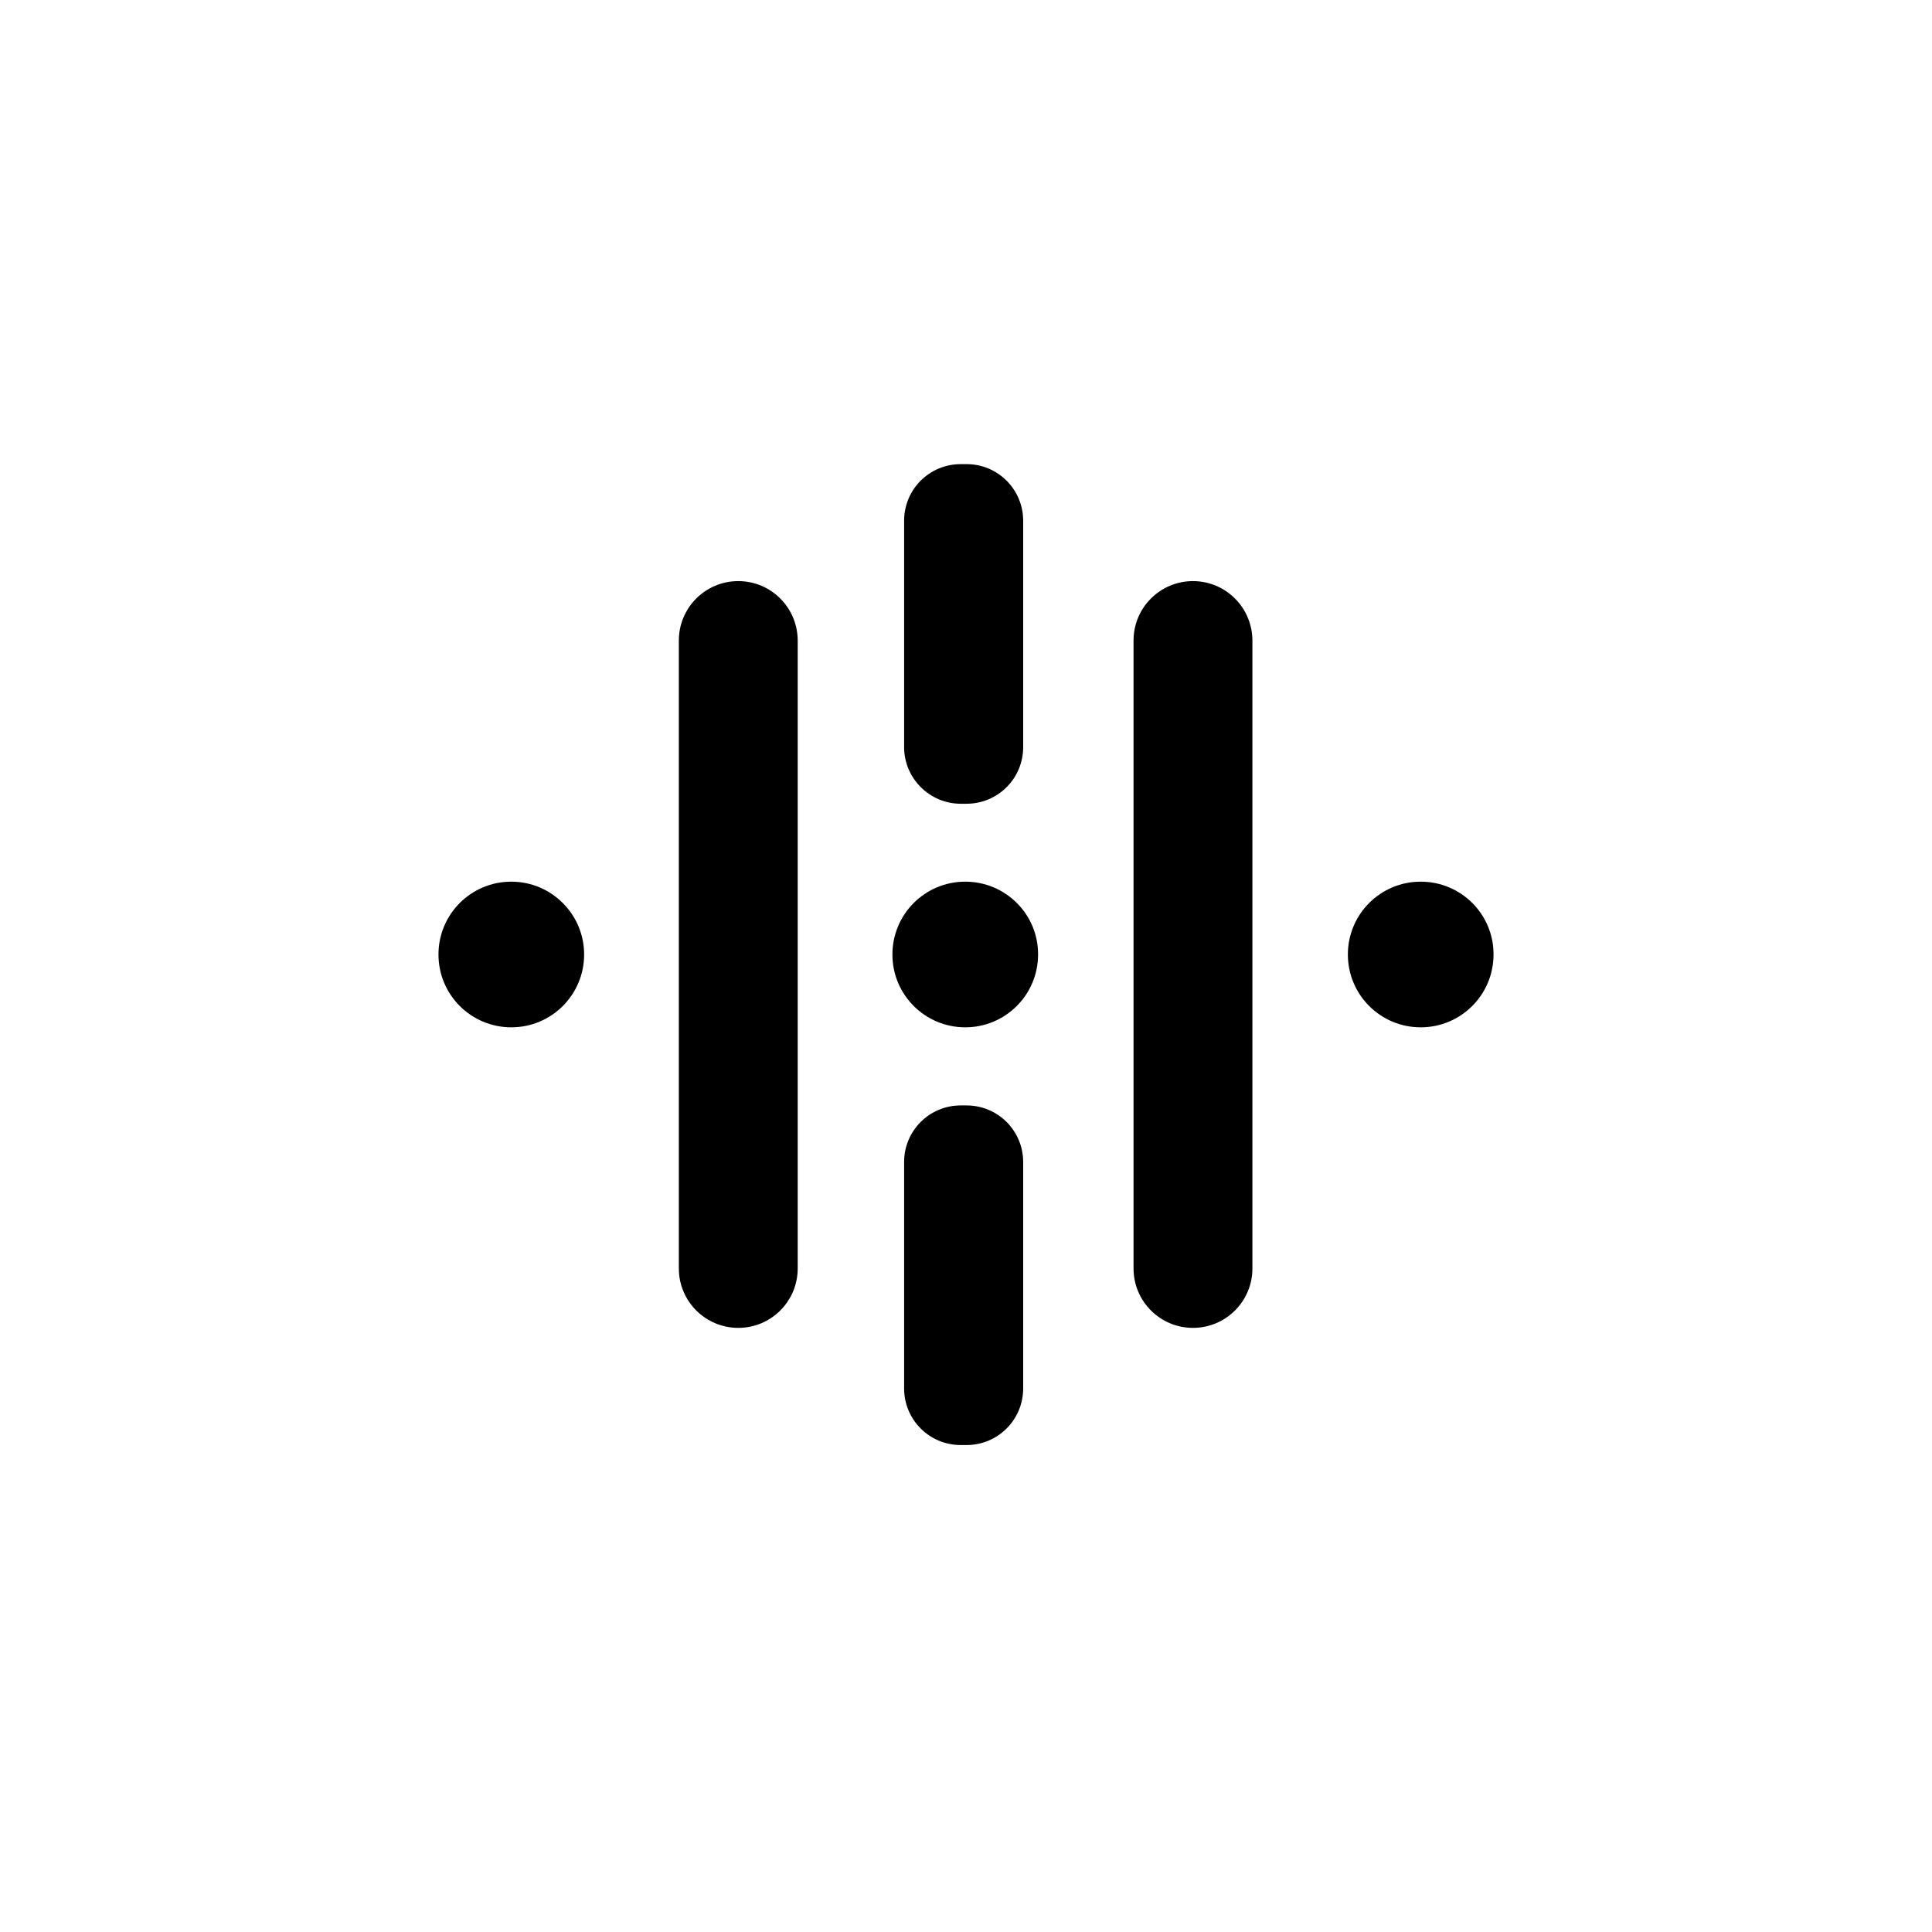 <?xml version="1.0" encoding="utf-8"?>
<!-- Generator: Adobe Illustrator 23.0.6, SVG Export Plug-In . SVG Version: 6.00 Build 0)  -->
<svg version="1.1" id="Layer_1" xmlns="http://www.w3.org/2000/svg" xmlns:xlink="http://www.w3.org/1999/xlink" x="0px" y="0px"
	 viewBox="0 0 1024 1024" style="enable-background:new 0 0 1024 1024;" xml:space="preserve">
<path d="M509.2,426h3.1c16.6,0,30-13.4,30-30v-120c0-16.6-13.4-30-30-30h-3.1c-16.6,0-30,13.4-30,30v120
	C479.2,412.5,492.7,426,509.2,426z M391.3,308c-17.4,0-31.5,14.1-31.5,31.5v332.8c0,17.4,14.1,31.5,31.5,31.5s31.5-14.1,31.5-31.5
	V339.6C422.8,322.1,408.7,308,391.3,308L391.3,308z M271,467.3c-21.4,0-38.6,17.3-38.6,38.6c0,21.4,17.3,38.6,38.6,38.6
	c21.4,0,38.6-17.3,38.6-38.6C309.6,484.6,292.3,467.3,271,467.3L271,467.3z M511.6,467.3c-21.4,0-38.6,17.3-38.6,38.6
	c0,21.4,17.3,38.6,38.6,38.6c21.4,0,38.6-17.3,38.6-38.6C550.3,484.6,533,467.3,511.6,467.3L511.6,467.3z M753,467.3
	c-21.4,0-38.6,17.3-38.6,38.6c0,21.4,17.3,38.6,38.6,38.6c21.4,0,38.6-17.3,38.6-38.6C791.7,484.6,774.4,467.3,753,467.3L753,467.3z
	 M512.3,585.9h-3.1c-16.6,0-30,13.4-30,30v120c0,16.6,13.4,30,30,30h3.1c16.6,0,30-13.4,30-30v-120
	C542.3,599.3,528.9,585.9,512.3,585.9L512.3,585.9z M632.3,308c-17.4,0-31.5,14.1-31.5,31.5v332.8c0,17.4,14.1,31.5,31.5,31.5
	s31.5-14.1,31.5-31.5V339.6C663.8,322.1,649.7,308,632.3,308L632.3,308z"/>
</svg>
